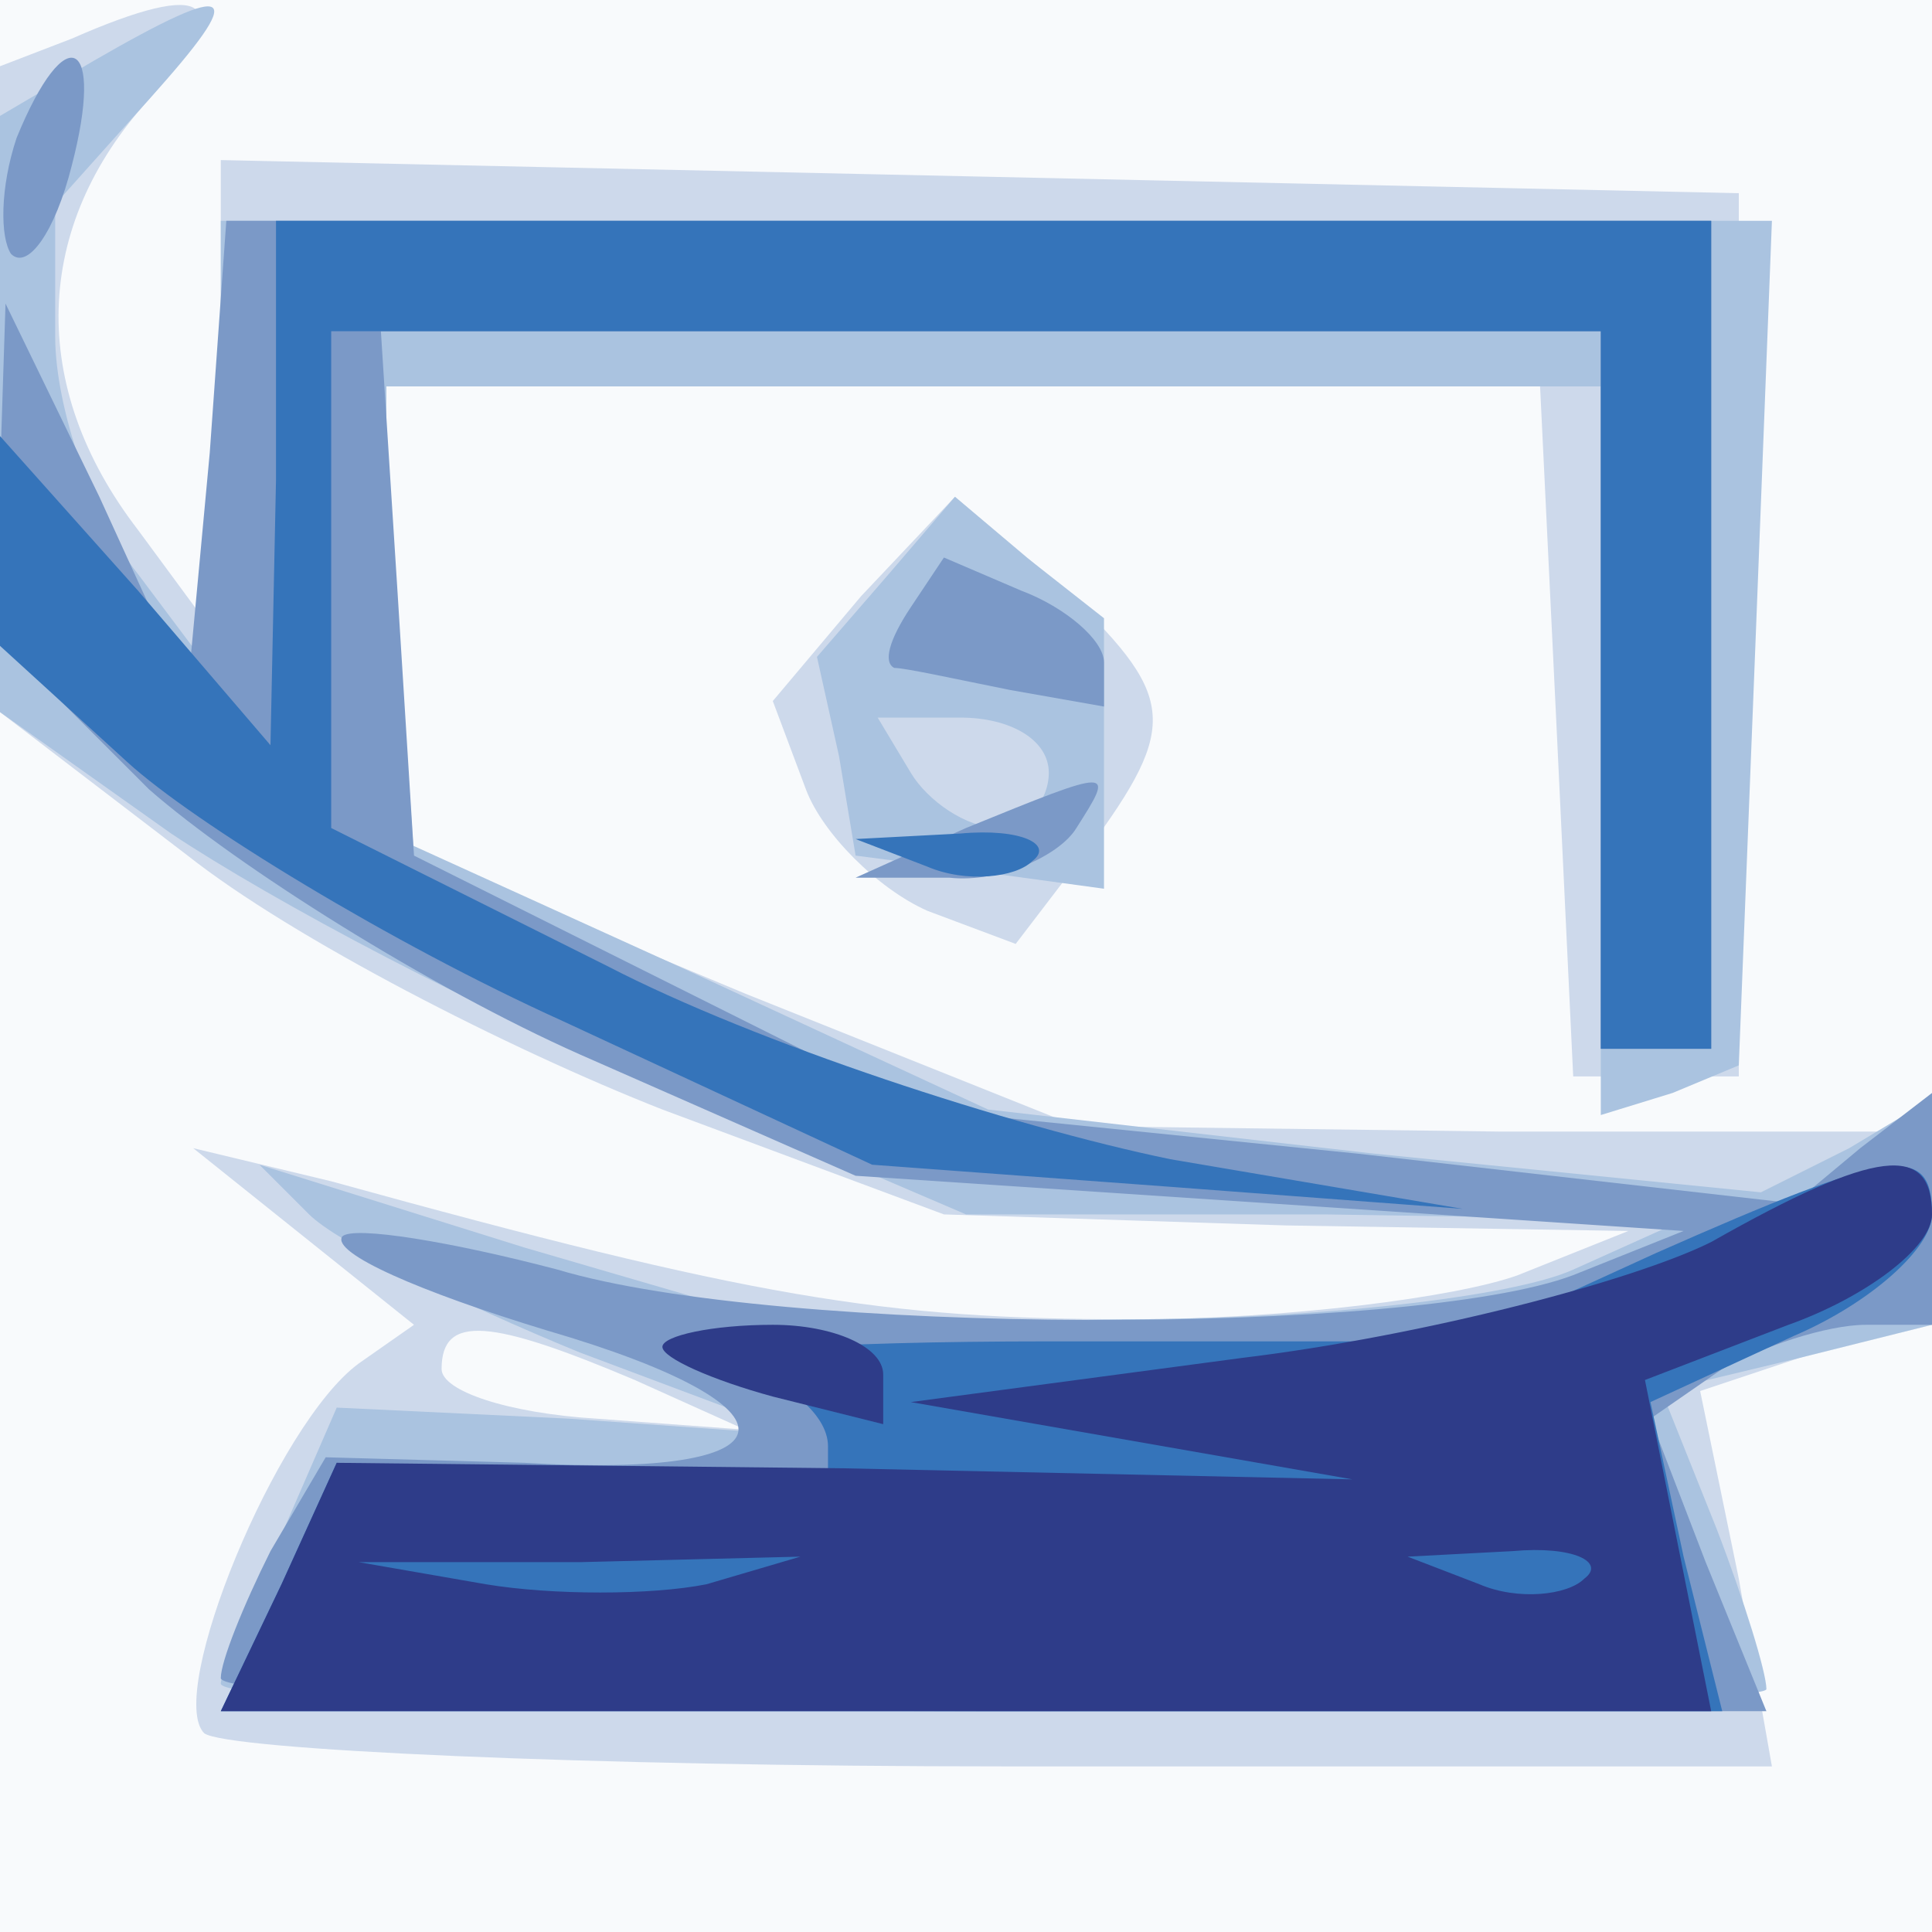 <?xml version="1.0"?><svg version="1.2" baseProfile="tiny-ps" viewBox="0 0 35 35" xmlns="http://www.w3.org/2000/svg" xmlns:xlink="http://www.w3.org/1999/xlink"><rect x="0" y="0" width="35" height="35" fill="#333333" stroke="none"/><title>Idaho Real Estate Academy</title><g><g fill="#f8fafc" transform="matrix(.1 0 0 -.1 0 35)"><path d="M0 175V0h350v350H0V175z"/></g><g fill="#cdd9eb" transform="matrix(.1 0 0 -.1 0 35)"><path d="m13 343-13-5V221l34-26c19-15 58-35 86-46l51-19 62-2 62-1-20-8c-11-4-42-8-70-8-45 0-69 4-145 25l-25 6 20-16 20-16-10-7C50 92 30 43 37 36c4-3 69-6 145-6h139l-6 34-7 34 21 7 21 6v34h-78l-77 1-60 24-60 25-3 43-3 42h210l3-62 3-63h30v160l-137 3-138 3v-43l-1-43-14 19c-20 26-19 55 2 78 16 18 11 22-14 11zm102-243 20-9-27 2c-16 1-28 5-28 9 0 10 9 9 35-2zm41 142-16-19 6-16c3-8 13-18 22-22l16-6 13 17c17 23 16 28-5 48l-19 16-17-18z"/></g><g fill="#aac3e0" transform="matrix(.1 0 0 -.1 0 35)"><path d="M17 339 0 329V221l31-22c18-12 57-33 88-45l56-24h65l65-1-20-9c-11-5-47-9-81-9l-61-1-48 14-48 15 9-9c5-5 27-16 49-25l40-15-42 3-42 2-10-23c-6-13-11-25-11-27 0-3 63-5 140-5s140 2 140 4c0 3-4 16-9 29l-10 25 25 6 24 6v41l-15-9-16-8-70 7-70 8-54 25-55 25v81h220V148l13 4 12 5 3 76 3 77H40v-84l-15 20c-8 10-15 30-15 43v24l17 19c18 20 16 22-10 7zm144-93-13-15 4-18 3-18 23-3 22-3v49l-14 11-13 11-12-14zm29-36c0-5-4-10-9-10-6 0-13 5-16 10l-6 10h15c9 0 16-4 16-10z"/></g><g fill="#7b99c7" transform="matrix(.1 0 0 -.1 0 35)"><path d="M3 325c-3-9-3-18-1-21 3-3 8 4 11 16 6 23-1 27-10 5zm35-57-4-43-16 35-17 35-1-31v-30l27-27c16-14 51-36 78-48l50-22 75-5 75-5-20-8c-29-11-144-11-184 1-19 5-37 8-39 6-2-3 14-10 37-17 48-14 46-27-4-24l-36 1-10-17c-5-10-9-20-9-23s63-6 140-6h140l-11 27-10 26 13 9c7 4 19 8 26 8h12v42l-13-10-12-10-79 9-79 8-46 23-46 23-3 48-3 47h221V160h20v150H41l-3-42zm127-28c-4-6-5-10-3-11 2 0 11-2 21-4l17-3v8c0 4-7 10-15 13l-14 6-6-9zm10-40-20-9h17c9-1 20 4 23 9 7 11 7 11-20 0z"/></g><g fill="#3574ba" transform="matrix(.1 0 0 -.1 0 35)"><path d="m50 263-1-48-24 28-25 28v-38l23-21c12-11 48-33 79-47l56-26 54-4 53-4-53 9c-29 6-75 21-102 35l-50 25v90h230V160h20v150H50v-47zm118-70c7-3 16-2 19 1 4 3-2 6-13 5l-19-1 13-5zm132-70-35-16h-75c-41 0-67-2-57-4 9-3 17-9 17-15V78l-45 4-44 3-10-22-11-23h272l-7 28-6 28 26 12c14 6 25 16 25 22 0 13-7 12-50-7z"/></g><g fill="#2e3c89" transform="matrix(.1 0 0 -.1 0 35)"><path d="M310 125c-14-7-52-17-85-21l-60-8 40-7 40-7-92 2-92 1-10-22-11-23h270l-6 30-6 30 26 10c14 5 26 14 26 20 0 13-10 12-40-5zM128 63c-10-2-28-2-40 0l-23 4h40l40 1-17-5zm159 1c-3-3-12-4-19-1l-13 5 19 1c11 1 17-2 13-5zm-167 42c0-2 9-6 20-9l20-5v9c0 5-9 9-20 9s-20-2-20-4z"/></g></g></svg>